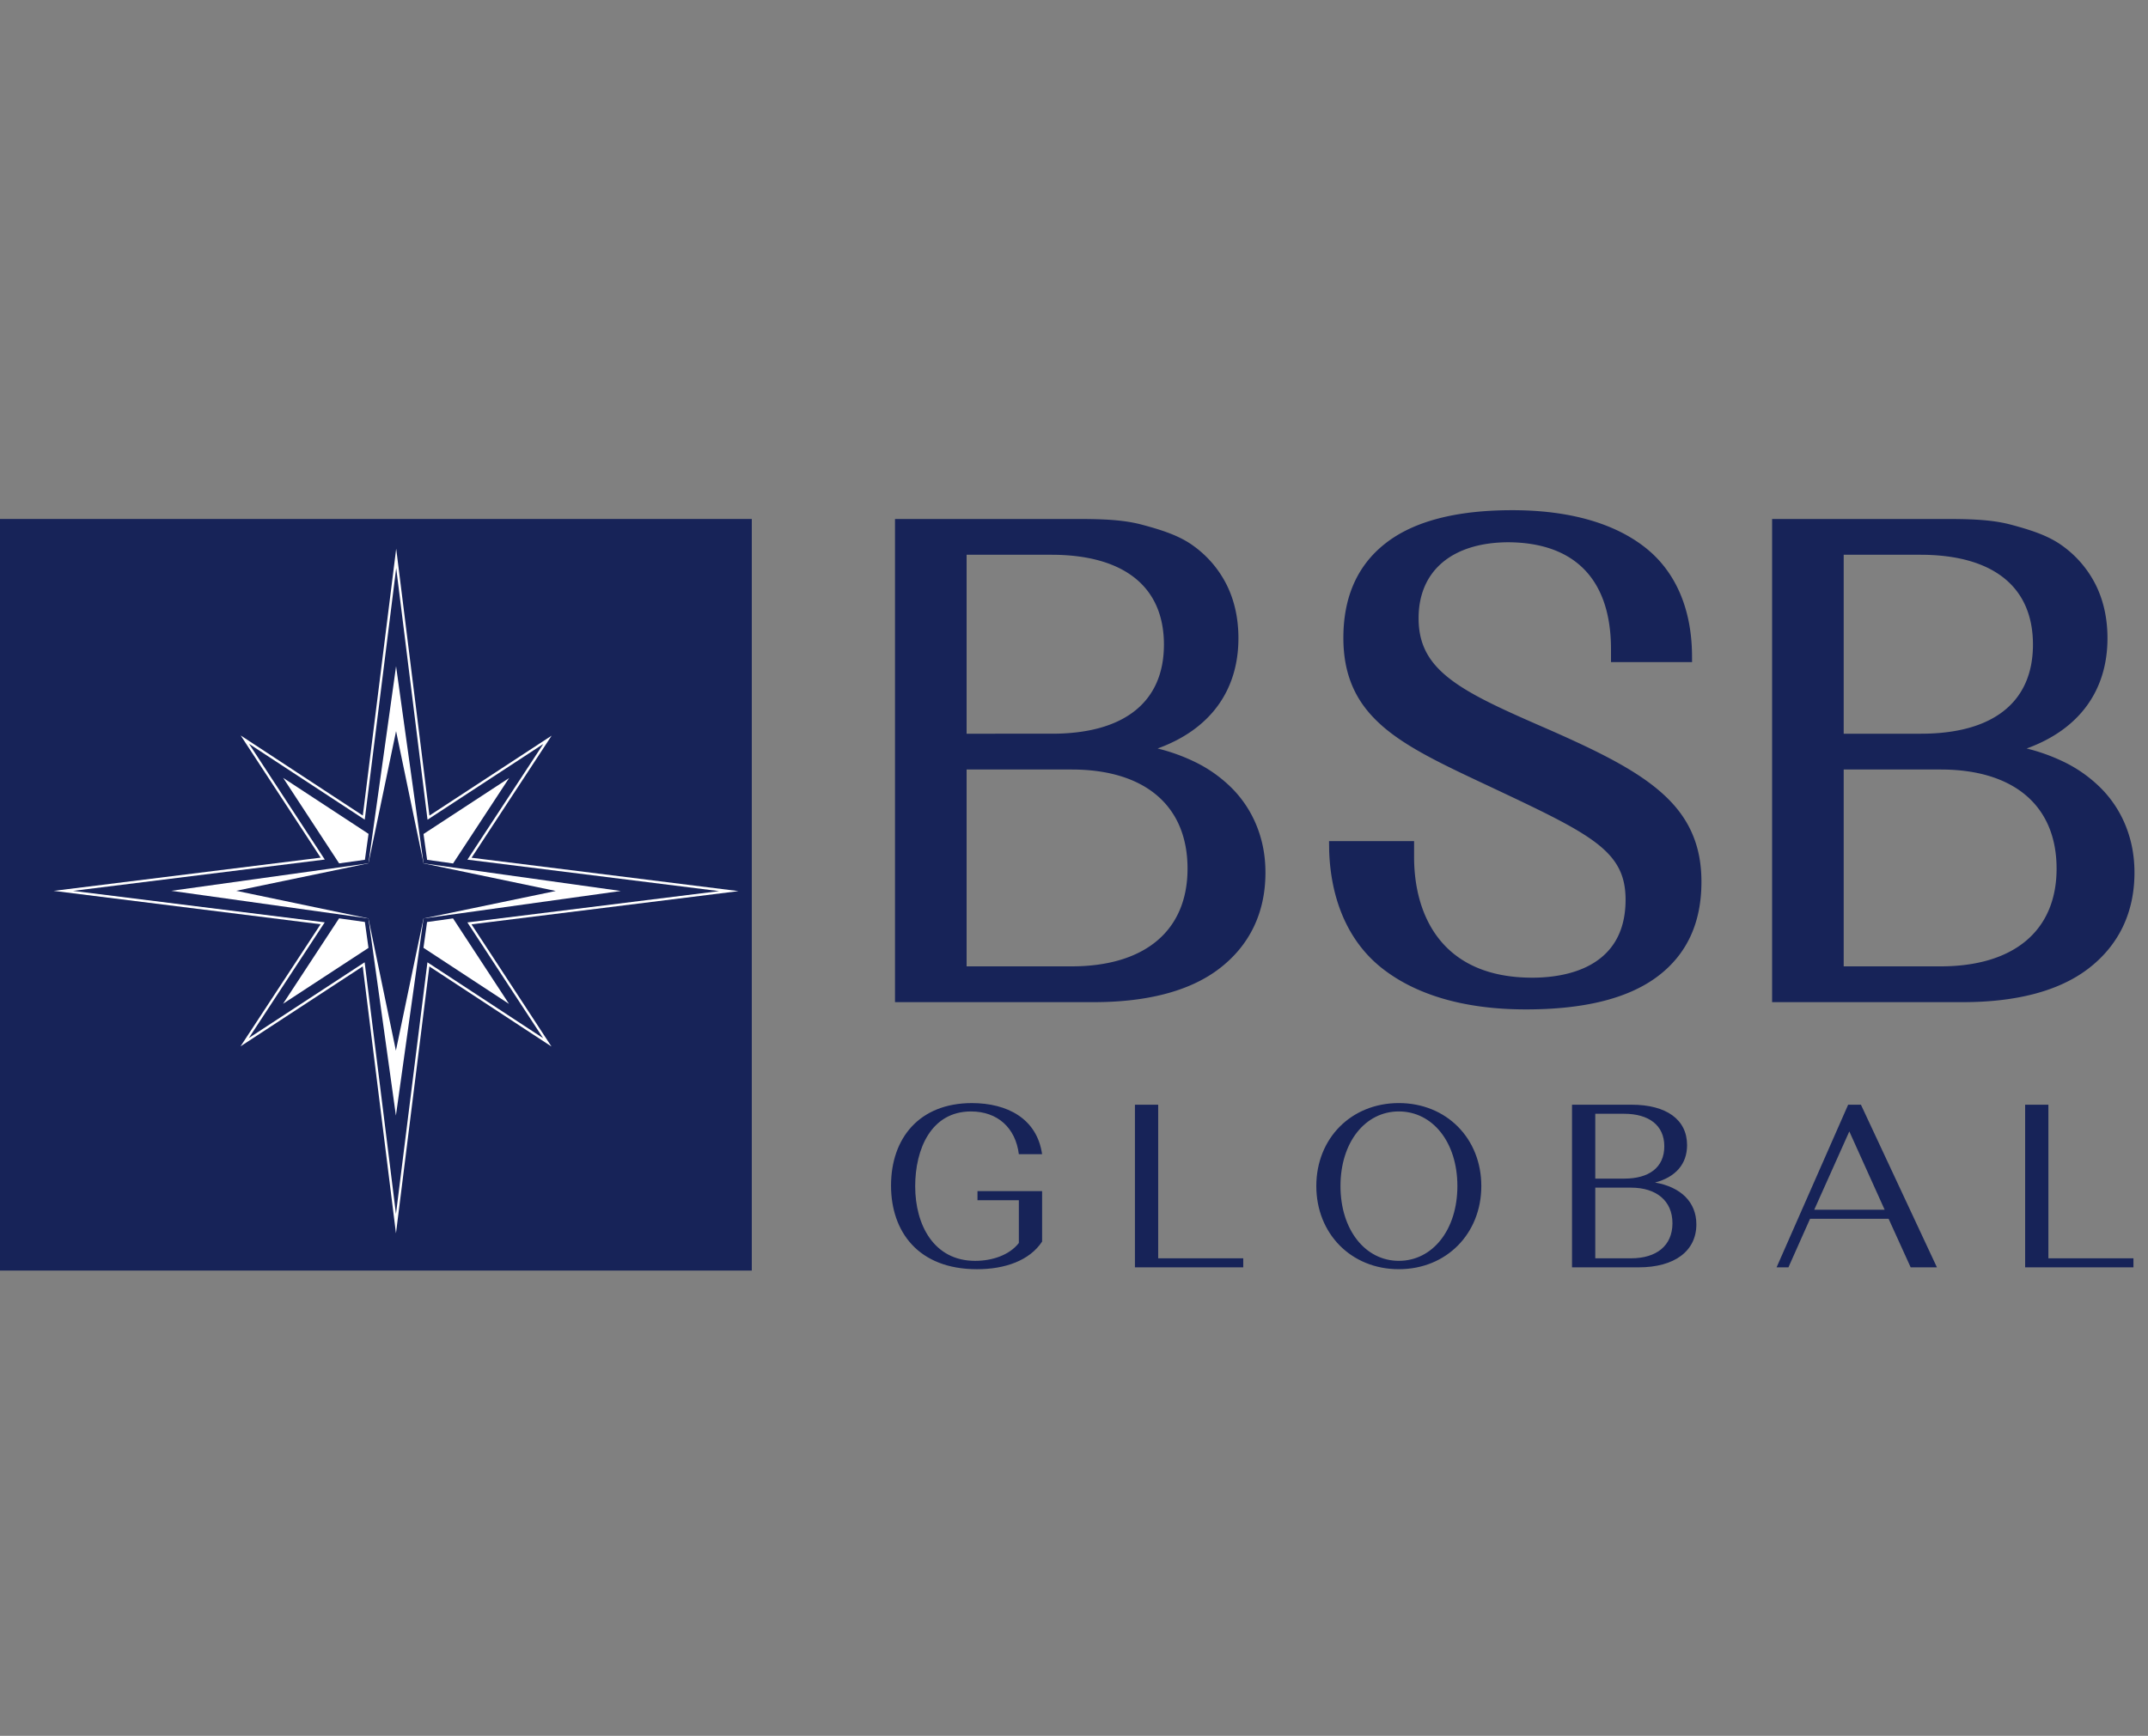 <svg xmlns="http://www.w3.org/2000/svg" width="120" height="97" baseProfile="basic"><rect width="100%" height="100%" fill="#808080" stroke="none"/><defs/><switch><g><g fill="#172358"><path d="M54.608 66.561h3.61v2.818c-.701 1.065-2.077 1.545-3.636 1.545-3.298 0-4.804-2.116-4.804-4.674 0-2.636 1.571-4.609 4.518-4.609 1.961 0 3.636.857 3.921 2.856h-1.298c-.182-1.467-1.182-2.389-2.675-2.389-2.22 0-3.116 2.09-3.116 4.181 0 2.155 1.039 4.168 3.35 4.168.935 0 1.909-.312 2.441-1v-2.389h-2.311v-.507zM63.405 61.731h1.298v8.582h4.752v.506h-6.051v-9.088zM78.146 61.64c2.662 0 4.609 1.974 4.609 4.635 0 2.662-1.948 4.648-4.609 4.648-2.662 0-4.609-1.987-4.609-4.648 0-2.661 1.948-4.635 4.609-4.635zm0 8.816c1.883 0 3.272-1.727 3.272-4.181 0-2.454-1.389-4.168-3.272-4.168-1.87 0-3.259 1.714-3.259 4.168.001 2.455 1.39 4.181 3.259 4.181zM87.823 61.731h3.324c1.948 0 3.103.831 3.103 2.259 0 1.065-.649 1.792-1.792 2.09 1.441.247 2.311 1.091 2.311 2.337 0 1.493-1.22 2.402-3.22 2.402h-3.726v-9.088zm1.299.507v3.623h1.623c1.363 0 2.233-.61 2.233-1.805 0-1.182-.87-1.818-2.246-1.818h-1.61zm0 4.129v3.947h2c1.415 0 2.311-.701 2.311-1.961 0-1.259-.909-1.987-2.311-1.987h-2zM105.509 68.106h-4.389l-1.208 2.714h-.662l3.999-9.089h.714l4.246 9.089h-1.467l-1.233-2.714zm-4.155-.506h3.934l-1.974-4.376-1.96 4.376zM113.137 61.731h1.298v8.582h4.752v.506h-6.051v-9.088z"/></g><g fill="#172358"><path d="M70.218 46.182a6.332 6.332 0 00-1.377-2.118 7.637 7.637 0 00-2.177-1.531 10.44 10.44 0 00-1.995-.707c2.922-1.058 4.517-3.22 4.517-6.165 0-1.084-.214-2.073-.636-2.94a5.985 5.985 0 00-1.843-2.193c-.798-.592-1.778-.905-2.912-1.209-1.139-.305-2.436-.319-3.856-.319H50v27h11.108c2.902 0 5.321-.586 6.996-1.863 1.695-1.292 2.591-3.12 2.591-5.371 0-.942-.16-1.782-.477-2.584zm-3.875 2.357c0 3.5-2.422 5.461-6.48 5.461H54V43h5.863c4.058 0 6.48 1.99 6.48 5.539zM54 41V31h4.732c3.998 0 6.292 1.737 6.292 5.019 0 3.258-2.279 4.981-6.254 4.981H54zM94.511 46.523c-.352-.791-.881-1.499-1.618-2.165-1.404-1.269-3.442-2.299-6.277-3.55-2.391-1.042-4.279-1.865-5.53-2.807-1.286-.968-1.835-2.002-1.835-3.458 0-2.656 1.889-4.242 5.053-4.242.071 0 .019.001.091.002C88.09 30.375 90 32.497 90 36.278V37h4.529l-.004-.481c-.039-2.524-.924-4.602-2.631-5.937-1.706-1.335-4.199-2.072-7.409-2.072-3.119 0-5.511.609-7.108 1.871-1.545 1.22-2.328 2.979-2.328 5.258 0 1.092.187 2.019.572 2.852.357.773.888 1.455 1.622 2.095 1.375 1.198 3.376 2.138 5.692 3.228l.301.141c5.669 2.674 7.578 3.575 7.578 6.323 0 3.931-3.568 4.355-5.21 4.355-5.056 0-6.605-3.485-6.605-6.747V47h-4.751l.008.568c.097 2.76 1.088 5.065 2.946 6.532 1.869 1.476 4.573 2.306 8.037 2.306 3.223 0 5.7-.593 7.363-1.843 1.626-1.222 2.45-2.982 2.45-5.271.002-1.058-.176-1.95-.541-2.769zM118.768 46.182a6.332 6.332 0 00-1.377-2.118 7.637 7.637 0 00-2.177-1.531 10.44 10.44 0 00-1.995-.707c2.922-1.058 4.517-3.22 4.517-6.165 0-1.084-.214-2.073-.636-2.94a5.985 5.985 0 00-1.843-2.193c-.798-.592-1.778-.905-2.912-1.209-1.138-.305-2.435-.319-3.856-.319H99v27h10.657c2.902 0 5.321-.586 6.996-1.863 1.695-1.292 2.591-3.12 2.591-5.371 0-.942-.16-1.782-.476-2.584zM107.319 41H103V31h4.281c3.998 0 6.292 1.737 6.292 5.019 0 3.258-2.28 4.981-6.254 4.981zm7.574 7.539c0 3.5-2.422 5.461-6.48 5.461H103V43h5.413c4.057 0 6.48 1.99 6.48 5.539z"/></g><path fill="#172358" d="M0 29h42v42H0z"/><path fill="#FFF" d="M22.121 68.918l-1.856-14.916-6.827 4.467 4.473-6.822-14.913-1.865 14.916-1.856-4.467-6.827 6.822 4.474 1.865-14.913 1.856 14.916 6.827-4.467-4.473 6.822 14.913 1.865-14.916 1.856 4.467 6.827-6.822-4.474-1.865 14.913zm-1.75-15.146l1.75 14.063 1.758-14.061 6.464 4.239-4.232-6.468 14.063-1.75-14.061-1.758 4.239-6.464-6.468 4.232-1.75-14.063-1.758 14.061-6.464-4.239 4.232 6.468-14.063 1.75 14.061 1.758-4.239 6.464 6.468-4.232z"/><g fill="#FFF"><path d="M23.861 48.047l1.45.203 3.132-4.775-4.783 3.129zM23.859 51.522l-.202 1.442 4.779 3.134-3.127-4.778zM20.386 48.045l.203-1.449-4.77-3.128 3.127 4.778zM20.384 51.52l-1.441-.202-3.131 4.773 4.774-3.123z"/></g><path fill="#FFF" d="M34.678 49.788l-11.014-1.543-.003-.011-1.534-11.006-1.543 11.014-.011.002-11.006 1.535 11.014 1.543.003.011 1.534 11.006 1.543-11.015.011-.002z"/><path fill="#172358" d="M23.66 51.324l7.388-1.536-7.385-1.543-1.536-7.388-1.543 7.385-7.388 1.536 7.385 1.543 1.536 7.388z"/></g></switch></svg>